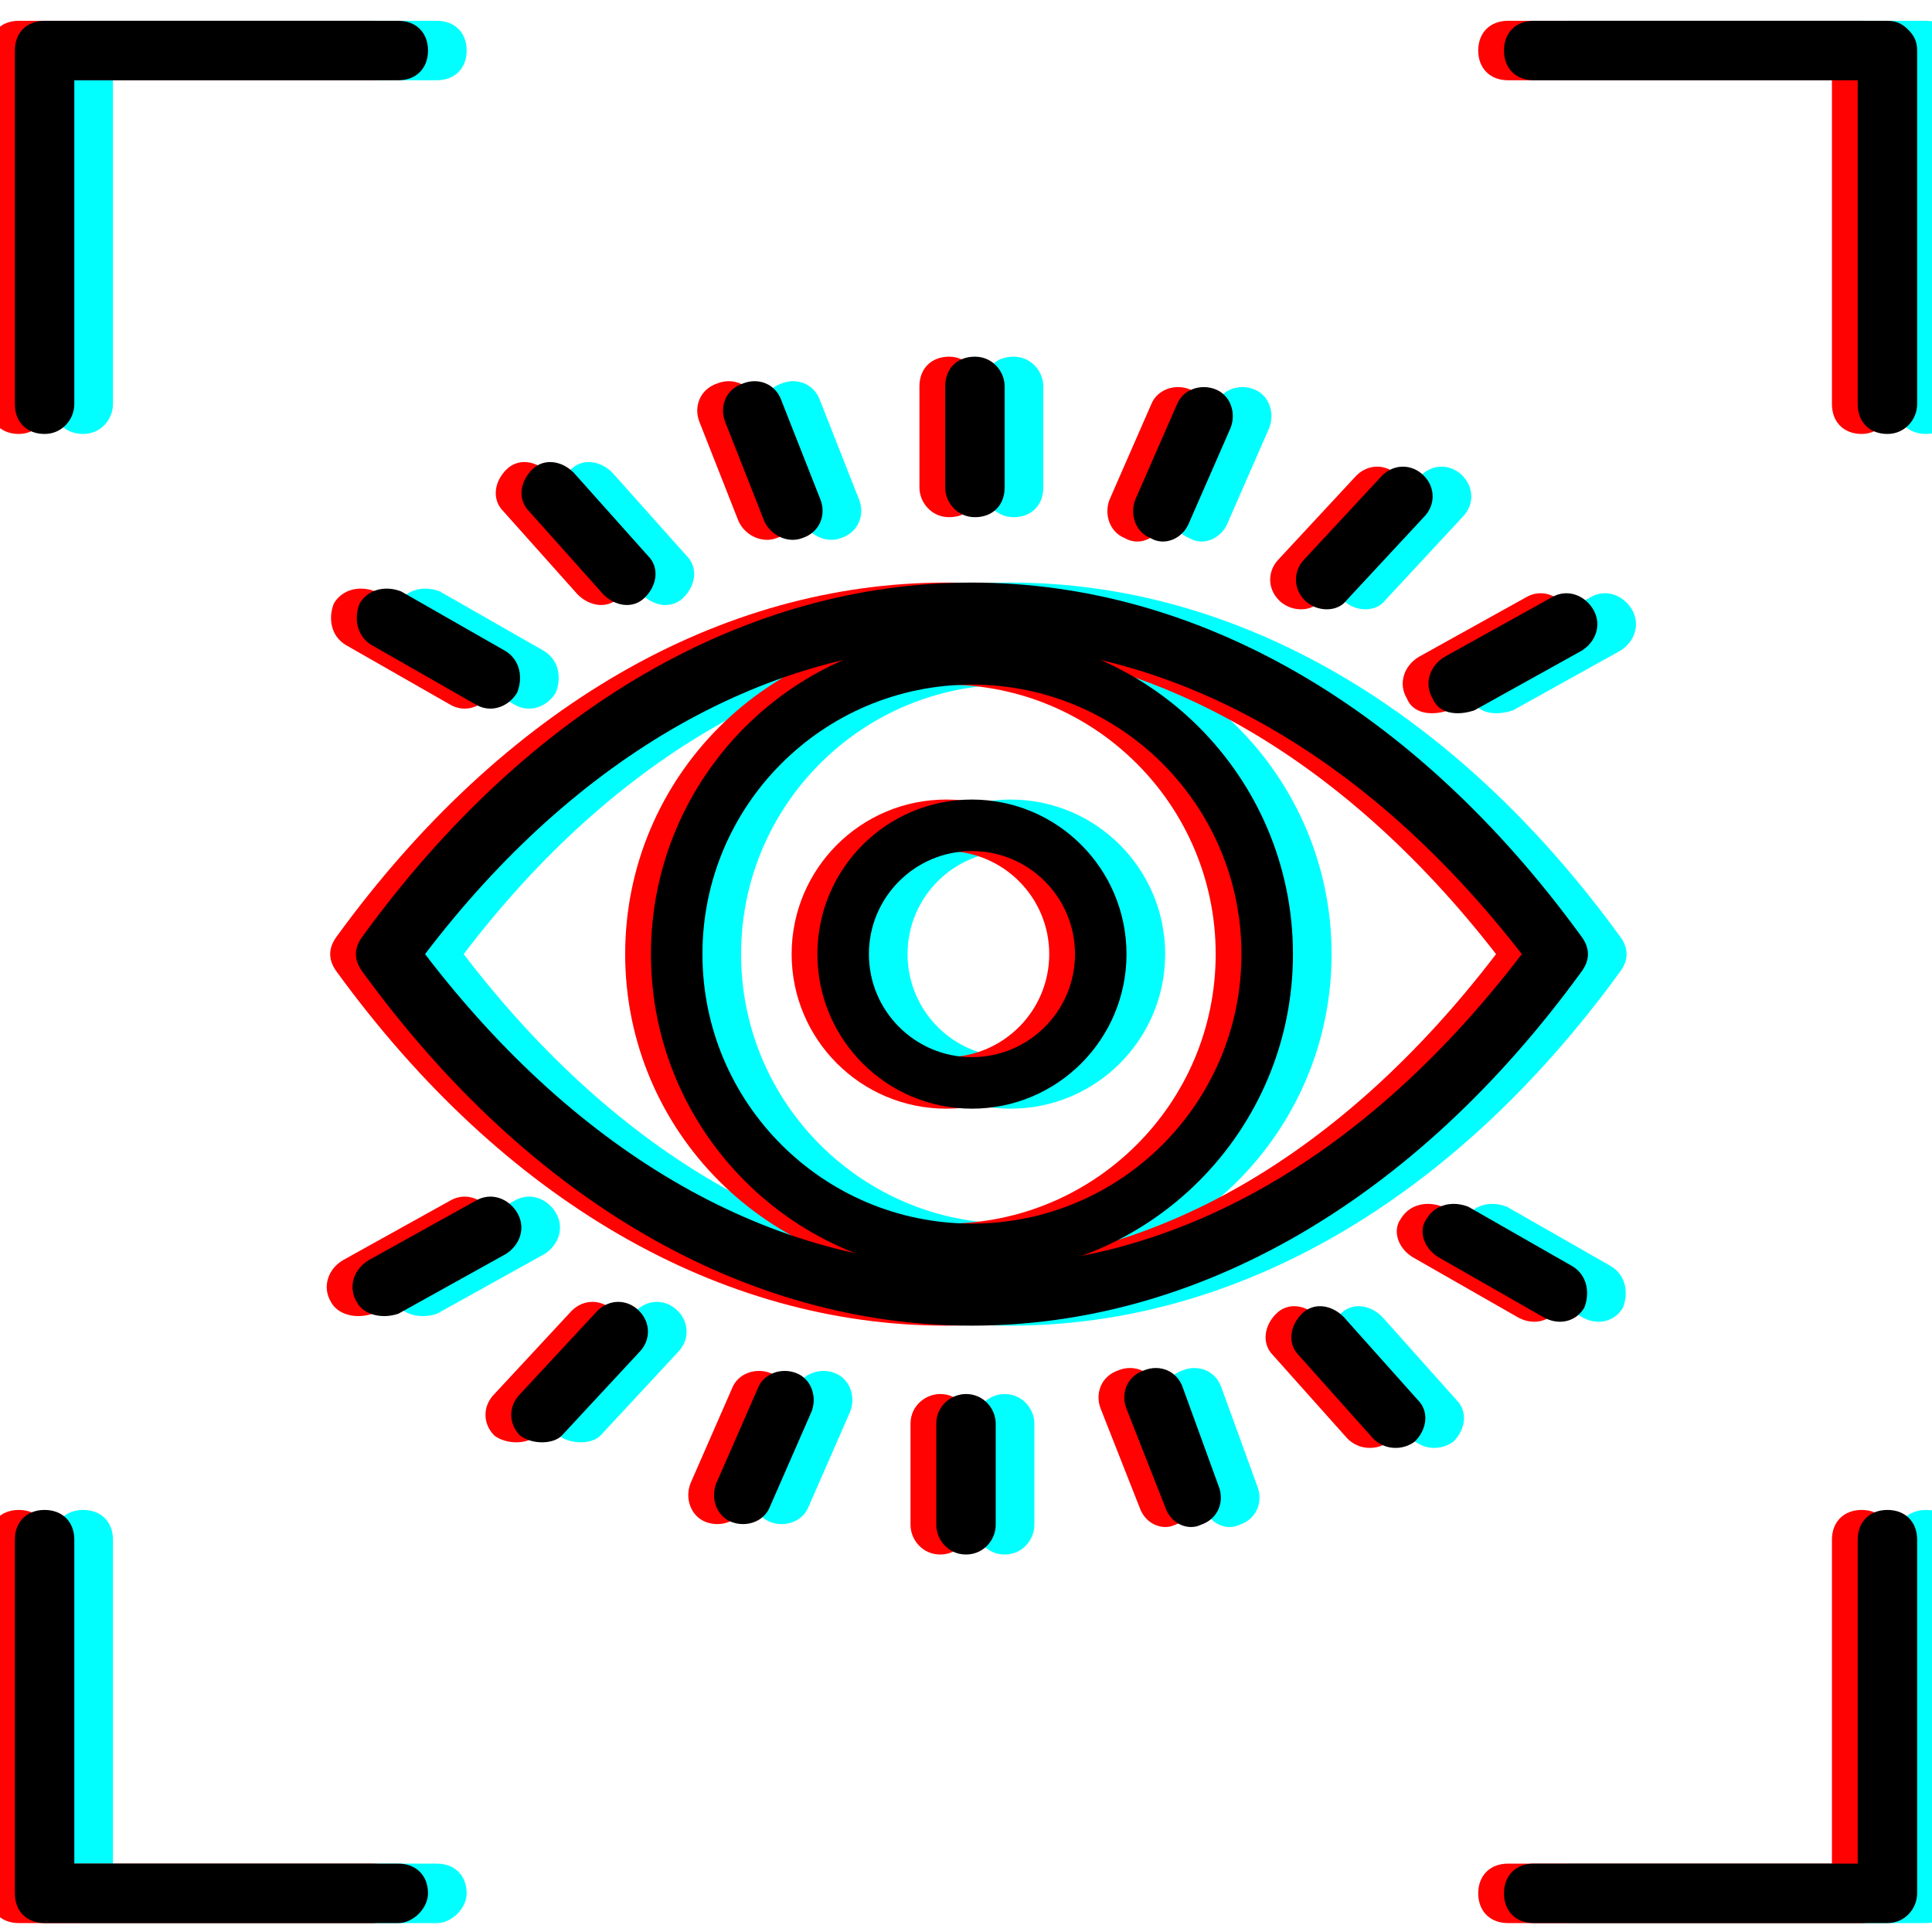 <svg width="150" height="150" viewBox="0 0 150 150" fill="none" xmlns="http://www.w3.org/2000/svg">
<g clip-path="url(#clip0_458_205055)">
<path d="M6.462 33.692C5.077 33.692 4.154 32.769 4.154 31.385V3.923C4.154 2.538 5.077 1.615 6.462 1.615H33.923C35.308 1.615 36.231 2.538 36.231 3.923C36.231 5.308 35.308 6.231 33.923 6.231H8.769V31.385C8.769 32.538 7.846 33.692 6.462 33.692Z" fill="#02FFFF"/>
<path d="M149.539 33.692C148.154 33.692 147.231 32.769 147.231 31.385V6.231H122.077C120.692 6.231 119.769 5.308 119.769 3.923C119.769 2.538 120.692 1.615 122.077 1.615H149.539C150.231 1.615 150.692 1.846 151.154 2.308C151.615 2.769 151.846 3.231 151.846 3.923V31.385C151.846 32.538 150.923 33.692 149.539 33.692Z" fill="#02FFFF"/>
<path d="M149.539 149.308H122.077C120.692 149.308 119.769 148.385 119.769 147C119.769 145.615 120.692 144.692 122.077 144.692H147.231V119.538C147.231 118.154 148.154 117.231 149.539 117.231C150.923 117.231 151.846 118.154 151.846 119.538V147C151.846 148.154 150.923 149.308 149.539 149.308Z" fill="#02FFFF"/>
<path d="M33.923 149.308H6.462C5.077 149.308 4.154 148.385 4.154 147V119.538C4.154 118.154 5.077 117.231 6.462 117.231C7.846 117.231 8.769 118.154 8.769 119.538V144.692H33.923C35.308 144.692 36.231 145.615 36.231 147C36.231 148.154 35.077 149.308 33.923 149.308Z" fill="#02FFFF"/>
<path d="M78.462 102.923C60.923 102.923 44.077 93.231 31.154 75.462C30.462 74.538 30.462 73.615 31.154 72.692C44.077 54.923 60.923 45.231 78.462 45.231C96 45.231 112.846 54.923 125.769 72.692C126.462 73.615 126.462 74.538 125.769 75.462C112.846 93.231 96 102.923 78.462 102.923ZM36 74.077C48 89.769 63 98.308 78.692 98.308C94.385 98.308 109.154 89.769 121.154 74.077C109.154 58.615 94.154 50.077 78.462 50.077C62.769 50.077 47.769 58.615 36 74.077Z" fill="#02FFFF"/>
<path d="M101.385 74.077C101.385 86.737 91.122 97 78.462 97C65.802 97 55.538 86.737 55.538 74.077C55.538 61.417 65.802 51.154 78.462 51.154C91.122 51.154 101.385 61.417 101.385 74.077Z" stroke="#02FFFF" stroke-width="4"/>
<path d="M88.462 74.077C88.462 79.6 83.984 84.077 78.462 84.077C72.939 84.077 68.462 79.6 68.462 74.077C68.462 68.554 72.939 64.077 78.462 64.077C83.984 64.077 88.462 68.554 88.462 74.077Z" stroke="#02FFFF" stroke-width="4"/>
<path d="M78.692 40.154C77.308 40.154 76.385 39 76.385 37.846V30C76.385 28.615 77.308 27.692 78.692 27.692C80.077 27.692 81 28.846 81 30V37.846C81 39.231 80.077 40.154 78.692 40.154Z" fill="#02FFFF"/>
<path d="M78 120.692C76.615 120.692 75.692 119.538 75.692 118.385V110.538C75.692 109.154 76.846 108.231 78 108.231C79.385 108.231 80.308 109.385 80.308 110.538V118.385C80.308 119.538 79.385 120.692 78 120.692Z" fill="#02FFFF"/>
<path d="M62.308 40.385L59.308 32.769C58.846 31.615 59.308 30.231 60.692 29.769C61.846 29.308 63.231 29.769 63.692 31.154L66.692 38.769C67.154 39.923 66.692 41.308 65.308 41.769C64.154 42.231 62.769 41.538 62.308 40.385Z" fill="#02FFFF"/>
<path d="M93.462 117L90.462 109.385C90 108.231 90.462 106.846 91.846 106.385C93 105.923 94.385 106.385 94.846 107.769L97.615 115.385C98.077 116.538 97.615 117.923 96.231 118.385C95.308 118.846 93.923 118.385 93.462 117Z" fill="#02FFFF"/>
<path d="M49.846 46.154L44.077 39.692C43.154 38.769 43.385 37.385 44.308 36.462C45.231 35.538 46.615 35.769 47.538 36.692L53.308 43.154C54.231 44.077 54 45.462 53.077 46.385C52.154 47.308 50.769 47.077 49.846 46.154Z" fill="#02FFFF"/>
<path d="M109.615 111.692L103.846 105.231C102.923 104.308 103.154 102.923 104.077 102C105 101.077 106.385 101.308 107.308 102.231L113.077 108.692C114 109.615 113.769 111 112.846 111.923C111.923 112.615 110.538 112.615 109.615 111.692Z" fill="#02FFFF"/>
<path d="M39.923 54.692L31.846 50.077C30.692 49.385 30.462 48 30.923 46.846C31.615 45.692 33 45.462 34.154 45.923L42.231 50.538C43.385 51.231 43.615 52.615 43.154 53.769C42.462 54.923 41.077 55.385 39.923 54.692Z" fill="#02FFFF"/>
<path d="M122.769 102.231L114.692 97.615C113.538 96.923 113.077 95.538 113.769 94.615C114.462 93.462 115.846 93.231 117 93.692L125.077 98.308C126.231 99 126.462 100.385 126 101.538C125.308 102.692 123.923 102.923 122.769 102.231Z" fill="#02FFFF"/>
<path d="M30.692 101.077C30 99.923 30.462 98.538 31.615 97.846L39.923 93.231C41.077 92.538 42.462 93 43.154 94.154C43.846 95.308 43.385 96.692 42.231 97.385L33.923 102C32.538 102.462 31.154 102 30.692 101.077Z" fill="#02FFFF"/>
<path d="M114.231 54.231C113.538 53.077 114 51.692 115.154 51L123.462 46.385C124.615 45.692 126 46.154 126.692 47.308C127.385 48.462 126.923 49.846 125.769 50.538L117.462 55.154C116.077 55.615 114.692 55.385 114.231 54.231Z" fill="#02FFFF"/>
<path d="M43.385 111.462C42.462 110.538 42.462 109.154 43.385 108.231L49.385 101.769C50.308 100.846 51.692 100.846 52.615 101.769C53.538 102.692 53.538 104.077 52.615 105L46.615 111.462C45.923 112.154 44.308 112.154 43.385 111.462Z" fill="#02FFFF"/>
<path d="M104.308 46.615C103.385 45.692 103.385 44.308 104.308 43.385L110.308 36.923C111.231 36 112.615 36 113.538 36.923C114.462 37.846 114.462 39.231 113.538 40.154L107.538 46.615C106.846 47.538 105.231 47.538 104.308 46.615Z" fill="#02FFFF"/>
<path d="M59.769 118.154C58.615 117.692 58.154 116.308 58.615 115.154L61.846 107.769C62.308 106.615 63.692 106.154 64.846 106.615C66 107.077 66.462 108.462 66 109.615L62.769 117C62.308 118.154 60.923 118.615 59.769 118.154Z" fill="#02FFFF"/>
<path d="M92.308 41.769C91.154 41.308 90.692 39.923 91.154 38.769L94.385 31.385C94.846 30.231 96.231 29.769 97.385 30.231C98.538 30.692 99 32.077 98.538 33.231L95.308 40.615C94.846 41.769 93.462 42.462 92.308 41.769Z" fill="#02FFFF"/>
<path d="M1.462 33.692C0.077 33.692 -0.846 32.769 -0.846 31.385V3.923C-0.846 2.538 0.077 1.615 1.462 1.615H28.923C30.308 1.615 31.231 2.538 31.231 3.923C31.231 5.308 30.308 6.231 28.923 6.231H3.769V31.385C3.769 32.538 2.846 33.692 1.462 33.692Z" fill="#FF0201"/>
<path d="M144.539 33.692C143.154 33.692 142.231 32.769 142.231 31.385V6.231H117.077C115.692 6.231 114.769 5.308 114.769 3.923C114.769 2.538 115.692 1.615 117.077 1.615H144.539C145.231 1.615 145.692 1.846 146.154 2.308C146.615 2.769 146.846 3.231 146.846 3.923V31.385C146.846 32.538 145.923 33.692 144.539 33.692Z" fill="#FF0201"/>
<path d="M144.539 149.308H117.077C115.692 149.308 114.769 148.385 114.769 147C114.769 145.615 115.692 144.692 117.077 144.692H142.231V119.538C142.231 118.154 143.154 117.231 144.539 117.231C145.923 117.231 146.846 118.154 146.846 119.538V147C146.846 148.154 145.923 149.308 144.539 149.308Z" fill="#FF0201"/>
<path d="M28.923 149.308H1.462C0.077 149.308 -0.846 148.385 -0.846 147V119.538C-0.846 118.154 0.077 117.231 1.462 117.231C2.846 117.231 3.769 118.154 3.769 119.538V144.692H28.923C30.308 144.692 31.231 145.615 31.231 147C31.231 148.154 30.077 149.308 28.923 149.308Z" fill="#FF0201"/>
<path d="M73.462 102.923C55.923 102.923 39.077 93.231 26.154 75.462C25.462 74.538 25.462 73.615 26.154 72.692C39.077 54.923 55.923 45.231 73.462 45.231C91 45.231 107.846 54.923 120.769 72.692C121.462 73.615 121.462 74.538 120.769 75.462C107.846 93.231 91 102.923 73.462 102.923ZM31 74.077C43 89.769 58 98.308 73.692 98.308C89.385 98.308 104.154 89.769 116.154 74.077C104.154 58.615 89.154 50.077 73.462 50.077C57.769 50.077 42.769 58.615 31 74.077Z" fill="#FF0201"/>
<path d="M96.385 74.077C96.385 86.737 86.122 97 73.462 97C60.801 97 50.538 86.737 50.538 74.077C50.538 61.417 60.801 51.154 73.462 51.154C86.122 51.154 96.385 61.417 96.385 74.077Z" stroke="#FF0201" stroke-width="4"/>
<path d="M83.462 74.077C83.462 79.6 78.984 84.077 73.462 84.077C67.939 84.077 63.462 79.6 63.462 74.077C63.462 68.554 67.939 64.077 73.462 64.077C78.984 64.077 83.462 68.554 83.462 74.077Z" stroke="#FF0201" stroke-width="4"/>
<path d="M73.692 40.154C72.308 40.154 71.385 39 71.385 37.846V30C71.385 28.615 72.308 27.692 73.692 27.692C75.077 27.692 76 28.846 76 30V37.846C76 39.231 75.077 40.154 73.692 40.154Z" fill="#FF0201"/>
<path d="M73 120.692C71.615 120.692 70.692 119.538 70.692 118.385V110.538C70.692 109.154 71.846 108.231 73 108.231C74.385 108.231 75.308 109.385 75.308 110.538V118.385C75.308 119.538 74.385 120.692 73 120.692Z" fill="#FF0201"/>
<path d="M57.308 40.385L54.308 32.769C53.846 31.615 54.308 30.231 55.692 29.769C56.846 29.308 58.231 29.769 58.692 31.154L61.692 38.769C62.154 39.923 61.692 41.308 60.308 41.769C59.154 42.231 57.769 41.538 57.308 40.385Z" fill="#FF0201"/>
<path d="M88.462 117L85.462 109.385C85 108.231 85.462 106.846 86.846 106.385C88 105.923 89.385 106.385 89.846 107.769L92.615 115.385C93.077 116.538 92.615 117.923 91.231 118.385C90.308 118.846 88.923 118.385 88.462 117Z" fill="#FF0201"/>
<path d="M44.846 46.154L39.077 39.692C38.154 38.769 38.385 37.385 39.308 36.462C40.231 35.538 41.615 35.769 42.538 36.692L48.308 43.154C49.231 44.077 49 45.462 48.077 46.385C47.154 47.308 45.769 47.077 44.846 46.154Z" fill="#FF0201"/>
<path d="M104.615 111.692L98.846 105.231C97.923 104.308 98.154 102.923 99.077 102C100 101.077 101.385 101.308 102.308 102.231L108.077 108.692C109 109.615 108.769 111 107.846 111.923C106.923 112.615 105.538 112.615 104.615 111.692Z" fill="#FF0201"/>
<path d="M34.923 54.692L26.846 50.077C25.692 49.385 25.462 48 25.923 46.846C26.615 45.692 28 45.462 29.154 45.923L37.231 50.538C38.385 51.231 38.615 52.615 38.154 53.769C37.462 54.923 36.077 55.385 34.923 54.692Z" fill="#FF0201"/>
<path d="M117.769 102.231L109.692 97.615C108.538 96.923 108.077 95.538 108.769 94.615C109.462 93.462 110.846 93.231 112 93.692L120.077 98.308C121.231 99 121.462 100.385 121 101.538C120.308 102.692 118.923 102.923 117.769 102.231Z" fill="#FF0201"/>
<path d="M25.692 101.077C25 99.923 25.462 98.538 26.615 97.846L34.923 93.231C36.077 92.538 37.462 93 38.154 94.154C38.846 95.308 38.385 96.692 37.231 97.385L28.923 102C27.538 102.462 26.154 102 25.692 101.077Z" fill="#FF0201"/>
<path d="M109.231 54.231C108.538 53.077 109 51.692 110.154 51L118.462 46.385C119.615 45.692 121 46.154 121.692 47.308C122.385 48.462 121.923 49.846 120.769 50.538L112.462 55.154C111.077 55.615 109.692 55.385 109.231 54.231Z" fill="#FF0201"/>
<path d="M38.385 111.462C37.462 110.538 37.462 109.154 38.385 108.231L44.385 101.769C45.308 100.846 46.692 100.846 47.615 101.769C48.538 102.692 48.538 104.077 47.615 105L41.615 111.462C40.923 112.154 39.308 112.154 38.385 111.462Z" fill="#FF0201"/>
<path d="M99.308 46.615C98.385 45.692 98.385 44.308 99.308 43.385L105.308 36.923C106.231 36 107.615 36 108.538 36.923C109.462 37.846 109.462 39.231 108.538 40.154L102.538 46.615C101.846 47.538 100.231 47.538 99.308 46.615Z" fill="#FF0201"/>
<path d="M54.769 118.154C53.615 117.692 53.154 116.308 53.615 115.154L56.846 107.769C57.308 106.615 58.692 106.154 59.846 106.615C61 107.077 61.462 108.462 61 109.615L57.769 117C57.308 118.154 55.923 118.615 54.769 118.154Z" fill="#FF0201"/>
<path d="M87.308 41.769C86.154 41.308 85.692 39.923 86.154 38.769L89.385 31.385C89.846 30.231 91.231 29.769 92.385 30.231C93.538 30.692 94 32.077 93.538 33.231L90.308 40.615C89.846 41.769 88.462 42.462 87.308 41.769Z" fill="#FF0201"/>
<path d="M3.462 33.692C2.077 33.692 1.154 32.769 1.154 31.385V3.923C1.154 2.538 2.077 1.615 3.462 1.615H30.923C32.308 1.615 33.231 2.538 33.231 3.923C33.231 5.308 32.308 6.231 30.923 6.231H5.769V31.385C5.769 32.538 4.846 33.692 3.462 33.692Z" fill="black"/>
<path d="M146.539 33.692C145.154 33.692 144.231 32.769 144.231 31.385V6.231H119.077C117.692 6.231 116.769 5.308 116.769 3.923C116.769 2.538 117.692 1.615 119.077 1.615H146.539C147.231 1.615 147.692 1.846 148.154 2.308C148.615 2.769 148.846 3.231 148.846 3.923V31.385C148.846 32.538 147.923 33.692 146.539 33.692Z" fill="black"/>
<path d="M146.539 149.308H119.077C117.692 149.308 116.769 148.385 116.769 147C116.769 145.615 117.692 144.692 119.077 144.692H144.231V119.538C144.231 118.154 145.154 117.231 146.539 117.231C147.923 117.231 148.846 118.154 148.846 119.538V147C148.846 148.154 147.923 149.308 146.539 149.308Z" fill="black"/>
<path d="M30.923 149.308H3.462C2.077 149.308 1.154 148.385 1.154 147V119.538C1.154 118.154 2.077 117.231 3.462 117.231C4.846 117.231 5.769 118.154 5.769 119.538V144.692H30.923C32.308 144.692 33.231 145.615 33.231 147C33.231 148.154 32.077 149.308 30.923 149.308Z" fill="black"/>
<path d="M75.462 102.923C57.923 102.923 41.077 93.231 28.154 75.462C27.462 74.538 27.462 73.615 28.154 72.692C41.077 54.923 57.923 45.231 75.462 45.231C93 45.231 109.846 54.923 122.769 72.692C123.462 73.615 123.462 74.538 122.769 75.462C109.846 93.231 93 102.923 75.462 102.923ZM33 74.077C45 89.769 60 98.308 75.692 98.308C91.385 98.308 106.154 89.769 118.154 74.077C106.154 58.615 91.154 50.077 75.462 50.077C59.769 50.077 44.769 58.615 33 74.077Z" fill="black"/>
<path d="M98.385 74.077C98.385 86.737 88.122 97 75.462 97C62.801 97 52.538 86.737 52.538 74.077C52.538 61.417 62.801 51.154 75.462 51.154C88.122 51.154 98.385 61.417 98.385 74.077Z" stroke="black" stroke-width="4"/>
<path d="M85.462 74.077C85.462 79.6 80.984 84.077 75.462 84.077C69.939 84.077 65.462 79.6 65.462 74.077C65.462 68.554 69.939 64.077 75.462 64.077C80.984 64.077 85.462 68.554 85.462 74.077Z" stroke="black" stroke-width="4"/>
<path d="M75.692 40.154C74.308 40.154 73.385 39 73.385 37.846V30C73.385 28.615 74.308 27.692 75.692 27.692C77.077 27.692 78 28.846 78 30V37.846C78 39.231 77.077 40.154 75.692 40.154Z" fill="black"/>
<path d="M75 120.692C73.615 120.692 72.692 119.538 72.692 118.385V110.538C72.692 109.154 73.846 108.231 75 108.231C76.385 108.231 77.308 109.385 77.308 110.538V118.385C77.308 119.538 76.385 120.692 75 120.692Z" fill="black"/>
<path d="M59.308 40.385L56.308 32.769C55.846 31.615 56.308 30.231 57.692 29.769C58.846 29.308 60.231 29.769 60.692 31.154L63.692 38.769C64.154 39.923 63.692 41.308 62.308 41.769C61.154 42.231 59.769 41.538 59.308 40.385Z" fill="black"/>
<path d="M90.462 117L87.462 109.385C87 108.231 87.462 106.846 88.846 106.385C90 105.923 91.385 106.385 91.846 107.769L94.615 115.385C95.077 116.538 94.615 117.923 93.231 118.385C92.308 118.846 90.923 118.385 90.462 117Z" fill="black"/>
<path d="M46.846 46.154L41.077 39.692C40.154 38.769 40.385 37.385 41.308 36.462C42.231 35.538 43.615 35.769 44.538 36.692L50.308 43.154C51.231 44.077 51 45.462 50.077 46.385C49.154 47.308 47.769 47.077 46.846 46.154Z" fill="black"/>
<path d="M106.615 111.692L100.846 105.231C99.923 104.308 100.154 102.923 101.077 102C102 101.077 103.385 101.308 104.308 102.231L110.077 108.692C111 109.615 110.769 111 109.846 111.923C108.923 112.615 107.538 112.615 106.615 111.692Z" fill="black"/>
<path d="M36.923 54.692L28.846 50.077C27.692 49.385 27.462 48 27.923 46.846C28.615 45.692 30 45.462 31.154 45.923L39.231 50.538C40.385 51.231 40.615 52.615 40.154 53.769C39.462 54.923 38.077 55.385 36.923 54.692Z" fill="black"/>
<path d="M119.769 102.231L111.692 97.615C110.538 96.923 110.077 95.538 110.769 94.615C111.462 93.462 112.846 93.231 114 93.692L122.077 98.308C123.231 99 123.462 100.385 123 101.538C122.308 102.692 120.923 102.923 119.769 102.231Z" fill="black"/>
<path d="M27.692 101.077C27 99.923 27.462 98.538 28.615 97.846L36.923 93.231C38.077 92.538 39.462 93 40.154 94.154C40.846 95.308 40.385 96.692 39.231 97.385L30.923 102C29.538 102.462 28.154 102 27.692 101.077Z" fill="black"/>
<path d="M111.231 54.231C110.538 53.077 111 51.692 112.154 51L120.462 46.385C121.615 45.692 123 46.154 123.692 47.308C124.385 48.462 123.923 49.846 122.769 50.538L114.462 55.154C113.077 55.615 111.692 55.385 111.231 54.231Z" fill="black"/>
<path d="M40.385 111.462C39.462 110.538 39.462 109.154 40.385 108.231L46.385 101.769C47.308 100.846 48.692 100.846 49.615 101.769C50.538 102.692 50.538 104.077 49.615 105L43.615 111.462C42.923 112.154 41.308 112.154 40.385 111.462Z" fill="black"/>
<path d="M101.308 46.615C100.385 45.692 100.385 44.308 101.308 43.385L107.308 36.923C108.231 36 109.615 36 110.538 36.923C111.462 37.846 111.462 39.231 110.538 40.154L104.538 46.615C103.846 47.538 102.231 47.538 101.308 46.615Z" fill="black"/>
<path d="M56.769 118.154C55.615 117.692 55.154 116.308 55.615 115.154L58.846 107.769C59.308 106.615 60.692 106.154 61.846 106.615C63 107.077 63.462 108.462 63 109.615L59.769 117C59.308 118.154 57.923 118.615 56.769 118.154Z" fill="black"/>
<path d="M89.308 41.769C88.154 41.308 87.692 39.923 88.154 38.769L91.385 31.385C91.846 30.231 93.231 29.769 94.385 30.231C95.538 30.692 96 32.077 95.538 33.231L92.308 40.615C91.846 41.769 90.462 42.462 89.308 41.769Z" fill="black"/>
</g>
<defs>
<clipPath id="clip0_458_205055">
<rect width="150" height="150" fill="white"/>
</clipPath>
</defs>
</svg>

